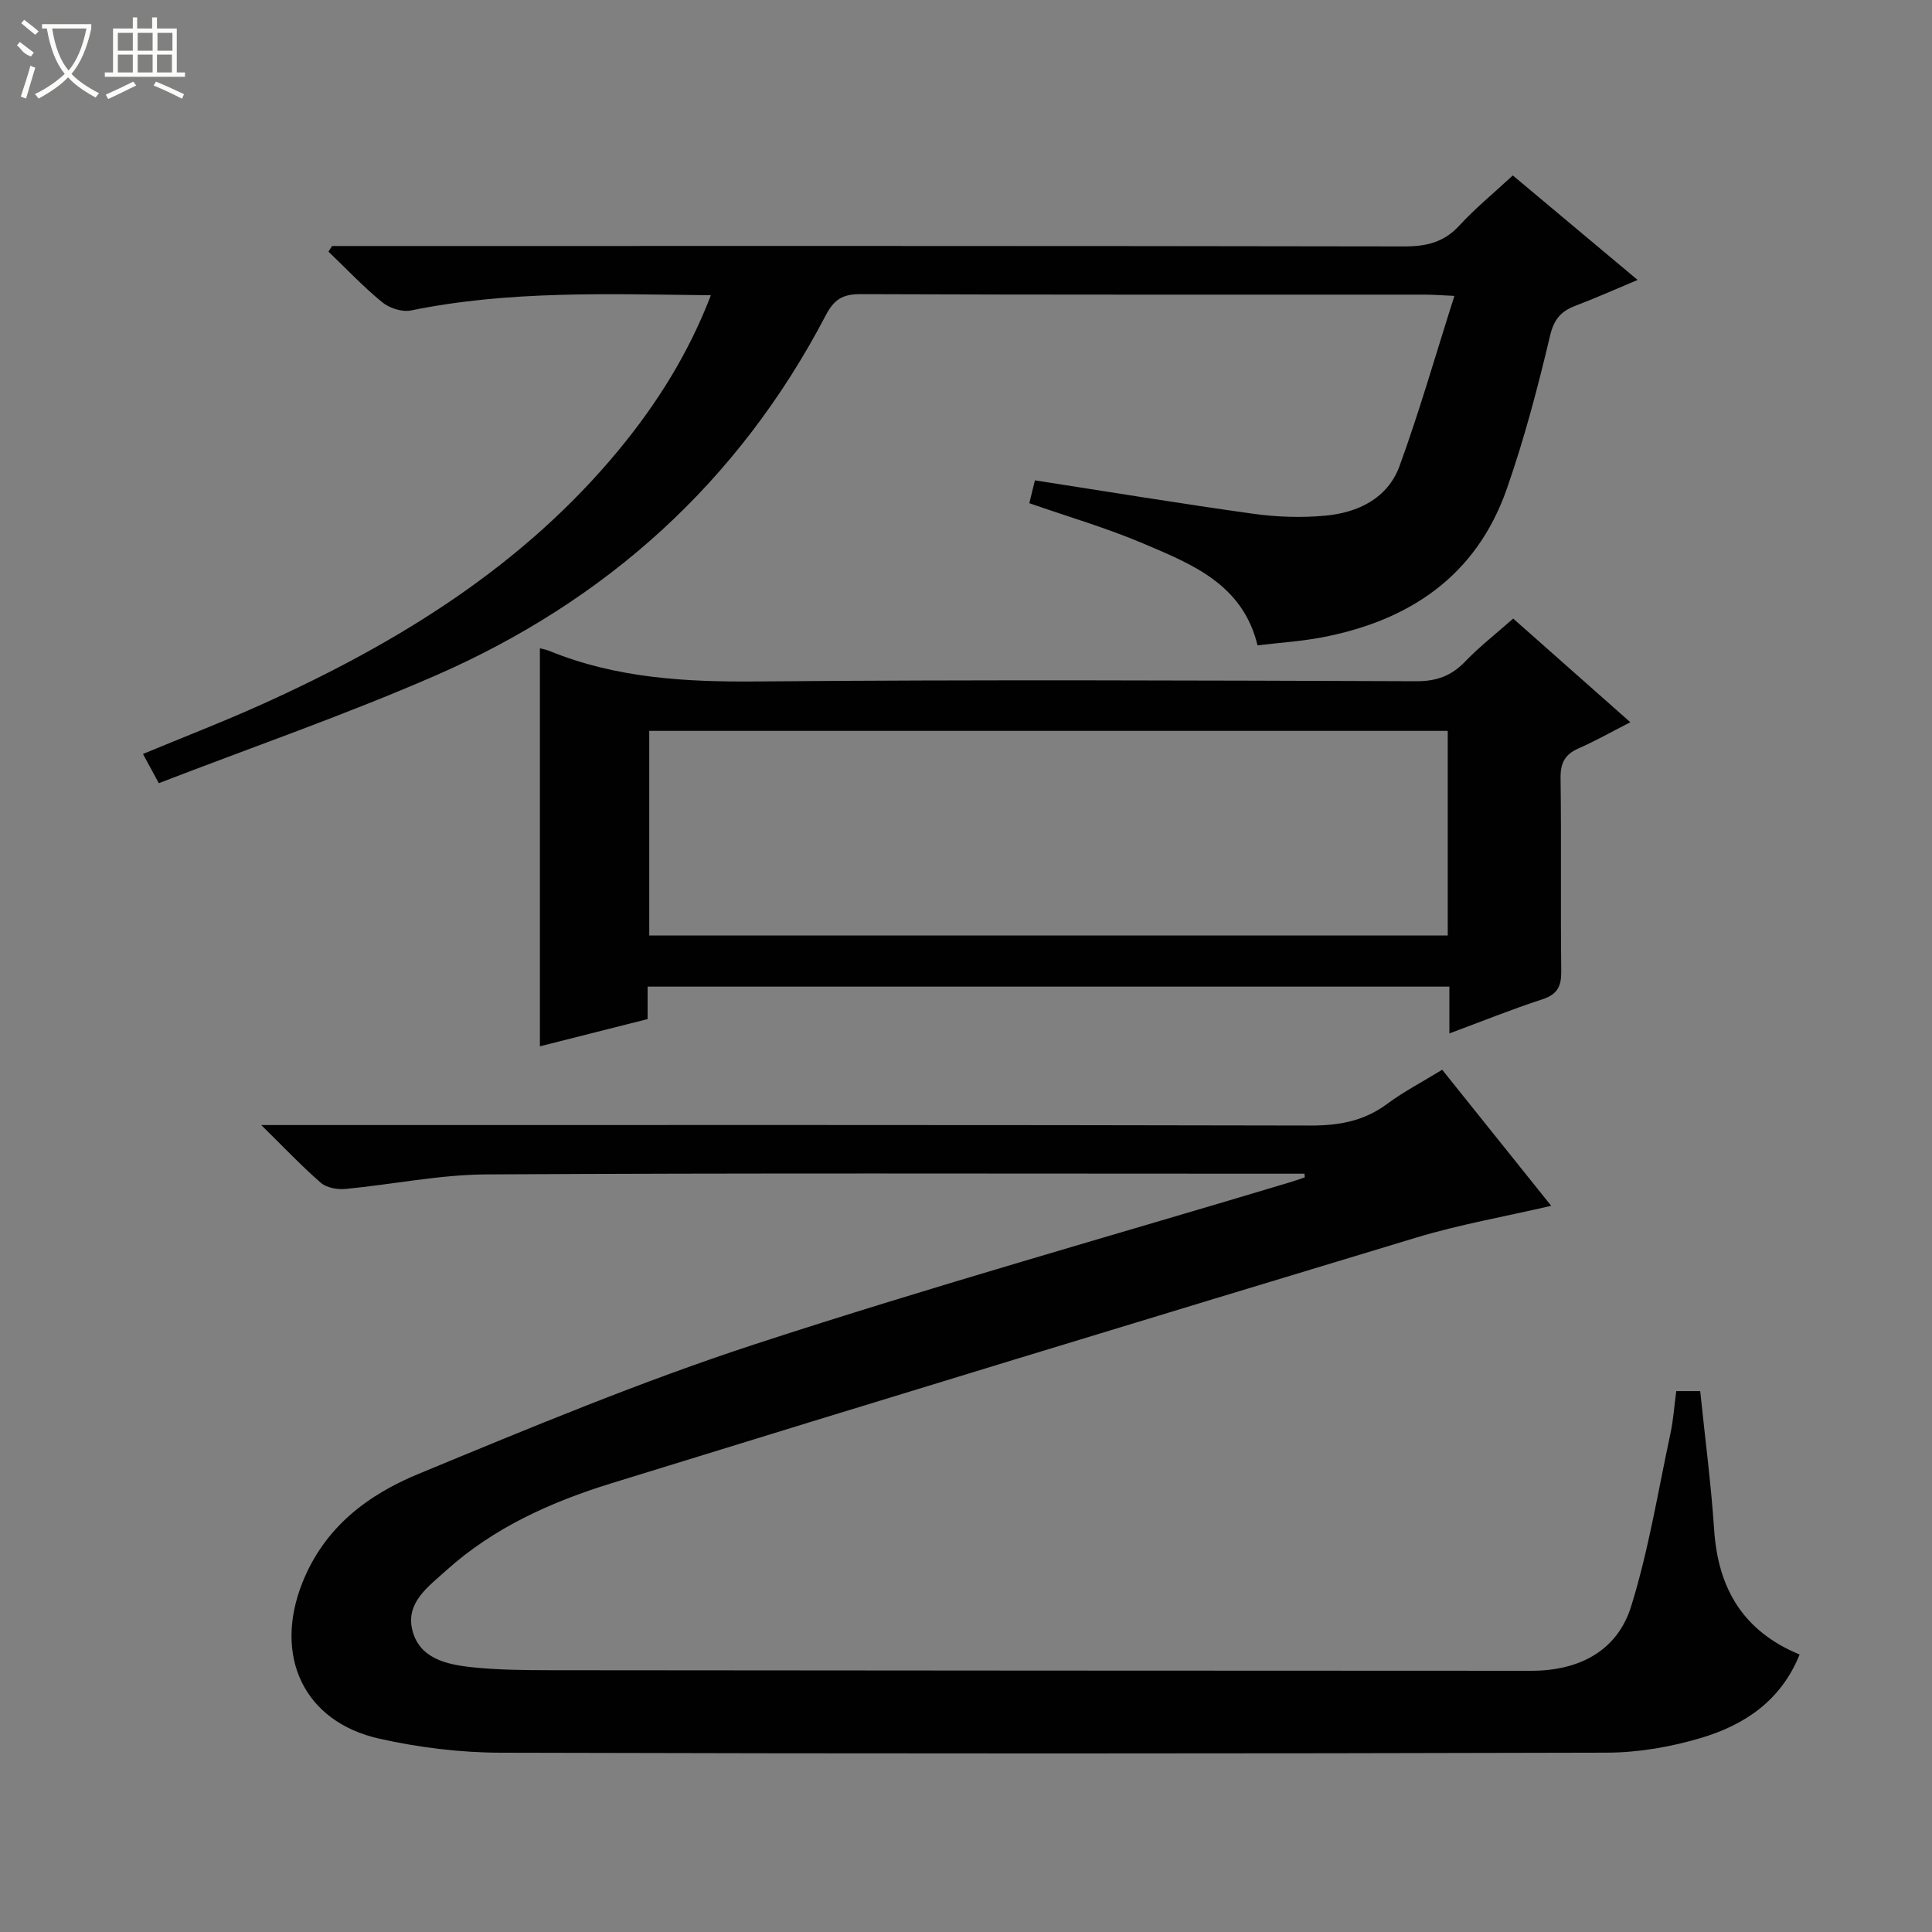<svg enable-background="new 0 0 400 400" viewBox="0 0 400 400" xmlns="http://www.w3.org/2000/svg"><rect x="0" y="0" width="400" height="400" fill="#808080" stroke="none"/><g fill="#010102"><path d="m270.09 243c-2.83 0-5.65 0-8.48 0-53.66 0-107.33-.16-160.99.15-9.72.06-19.41 2.1-29.14 3.01-1.66.16-3.87-.25-5.06-1.28-3.96-3.44-7.57-7.27-12.33-11.95h7.23c70 0 139.99-.06 209.99.1 5.89.01 11.05-.9 15.84-4.45 3.45-2.56 7.3-4.56 11.44-7.1 7.52 9.39 14.97 18.68 22.57 28.17-9.63 2.24-18.95 3.86-27.94 6.58-55.61 16.8-111.18 33.73-166.68 50.88-12.42 3.84-24.3 9.15-34.15 18.03-3.68 3.32-8.41 6.63-7.03 12.31 1.43 5.9 7.05 7.16 12.25 7.72 5.44.58 10.95.62 16.43.63 67.66.07 135.32.1 202.98.12 9.77 0 17.79-3.99 20.7-13.37 3.62-11.66 5.57-23.84 8.14-35.82.59-2.74.77-5.57 1.19-8.72h4.96c.99 9.66 2.25 19.19 2.89 28.76.81 12.03 5.92 20.92 17.69 25.78-3.87 9.6-11.43 14.58-20.34 17.25-6.28 1.88-13.03 3.05-19.57 3.07-76.33.21-152.66.22-228.98.01-8.4-.02-16.95-1.07-25.15-2.9-15.79-3.53-21.91-17.25-15.96-32.26 4.59-11.55 13.55-18.23 24.09-22.58 23-9.51 46.04-19.12 69.67-26.85 36.58-11.96 73.66-22.38 110.53-33.45 1.09-.33 2.17-.71 3.25-1.07 0-.27-.02-.52-.04-.77z"/><path d="m68.76 50.93h5.99c71.98 0 143.96-.04 215.95.09 4.6.01 8.26-.84 11.47-4.35 3.25-3.54 7.01-6.61 11.04-10.35 8.36 7 16.7 13.99 25.84 21.64-4.76 1.99-8.77 3.79-12.88 5.35-3.04 1.15-4.47 2.85-5.28 6.32-2.51 10.63-5.31 21.24-8.91 31.55-6.32 18.11-20.21 27.38-38.48 30.82-4.22.79-8.53 1.06-13.14 1.61-3.08-12.68-13.59-16.8-23.65-21.08-7.6-3.23-15.59-5.55-23.6-8.35.38-1.55.76-3.12 1.16-4.73 15.14 2.35 30.14 4.82 45.2 6.92 4.91.68 10.01.85 14.94.39 6.78-.63 12.91-3.59 15.36-10.3 4.13-11.34 7.45-22.97 11.35-35.2-2.86-.13-4.45-.26-6.04-.26-38.99-.01-77.98.05-116.97-.1-3.67-.01-5.43 1.11-7.15 4.39-18.04 34.5-45.44 59.16-80.9 74.62-18.66 8.13-37.95 14.81-57.18 22.24-1.4-2.57-2.23-4.12-3.28-6.05 8.57-3.56 16.89-6.77 24.99-10.44 28.02-12.68 53.8-28.55 73.65-52.66 7.84-9.53 14.33-19.86 18.94-31.87-21.13-.24-41.72-1.02-62.1 3.15-1.82.37-4.45-.48-5.93-1.69-3.94-3.22-7.45-6.96-11.14-10.49.23-.39.49-.78.75-1.17z"/><path d="m337.54 149.53c-3.89 1.99-7.22 3.88-10.71 5.41-2.84 1.24-3.77 3.03-3.73 6.14.18 13.33-.02 26.66.14 39.99.04 3.12-.79 4.81-3.92 5.83-6.29 2.05-12.45 4.54-19.24 7.06 0-3.41 0-6.44 0-9.69-55.58 0-110.64 0-166 0v6.72c-7.61 1.92-15.09 3.82-22.3 5.64 0-27.62 0-54.97 0-82.4.43.11 1.25.24 1.99.55 13.82 5.64 28.22 6.44 43.01 6.31 45.49-.4 90.99-.21 136.48-.05 4.2.01 7.23-1.11 10.09-4.08 2.98-3.1 6.41-5.77 9.94-8.89 8.09 7.15 16.01 14.16 24.25 21.46zm-37.8 1.79c-55.39 0-110.4 0-165.32 0v42.36h165.32c0-14.16 0-28.08 0-42.36z"/></g><path d="m6.4 11.7c-2-.8-1.9-1.6-2.9-2.3l.6-.7c.9.7 1.9 1.4 2.9 2.2zm-2.1 8.3c.7-2.1 1.4-4.2 2-6.4.2.1.6.3 1 .4-.7 2.3-1.3 4.4-1.9 6.4zm3-12.8c-1.1-.9-2.1-1.7-2.9-2.4l.6-.7c1 .8 2 1.5 3 2.4zm1.4-1.3v-.9h10.2v.9c-.9 4.2-2.3 7.3-4.1 9.4 1.3 1.4 3.2 2.7 5.7 4-.2.2-.4.5-.7.9-2.5-1.4-4.4-2.7-5.7-4.2-1.4 1.5-3.5 3-6.1 4.4 0 0 0 0-.1-.1-.3-.4-.5-.7-.7-.8 2.7-1.3 4.7-2.8 6.2-4.2-1.8-2.2-3-5.3-3.7-9.4zm9.2 0h-7.1c.6 3.8 1.7 6.7 3.4 8.7 1.7-2 2.9-4.8 3.7-8.7z" fill="#fbfcfa"/><path d="m31.6 3.6h.9v2.3h4.1v9.1h1.7v.9h-16.6v-.9h1.7v-9.1h4.1v-2.3h.9v2.3h3.1v-2.3zm-4 13.3.6.8c-1.9.9-3.8 1.9-5.8 2.8-.2-.3-.3-.6-.5-.9 2-.9 3.9-1.8 5.7-2.7zm-3.2-10.1v3.7h3.1v-3.7zm0 4.5v3.7h3.1v-3.7zm4.1-4.5v3.7h3.1v-3.7zm0 4.5v3.7h3.1v-3.7zm9.1 9.1c-2.1-1.1-4.1-2-5.8-2.7l.5-.8c2.2.9 4.1 1.8 5.8 2.6l-.4.9zm-1.9-13.6h-3.1v3.7h3.1zm-3.2 4.5v3.7h3.1v-3.7z" fill="#fbfcfa"/></svg>